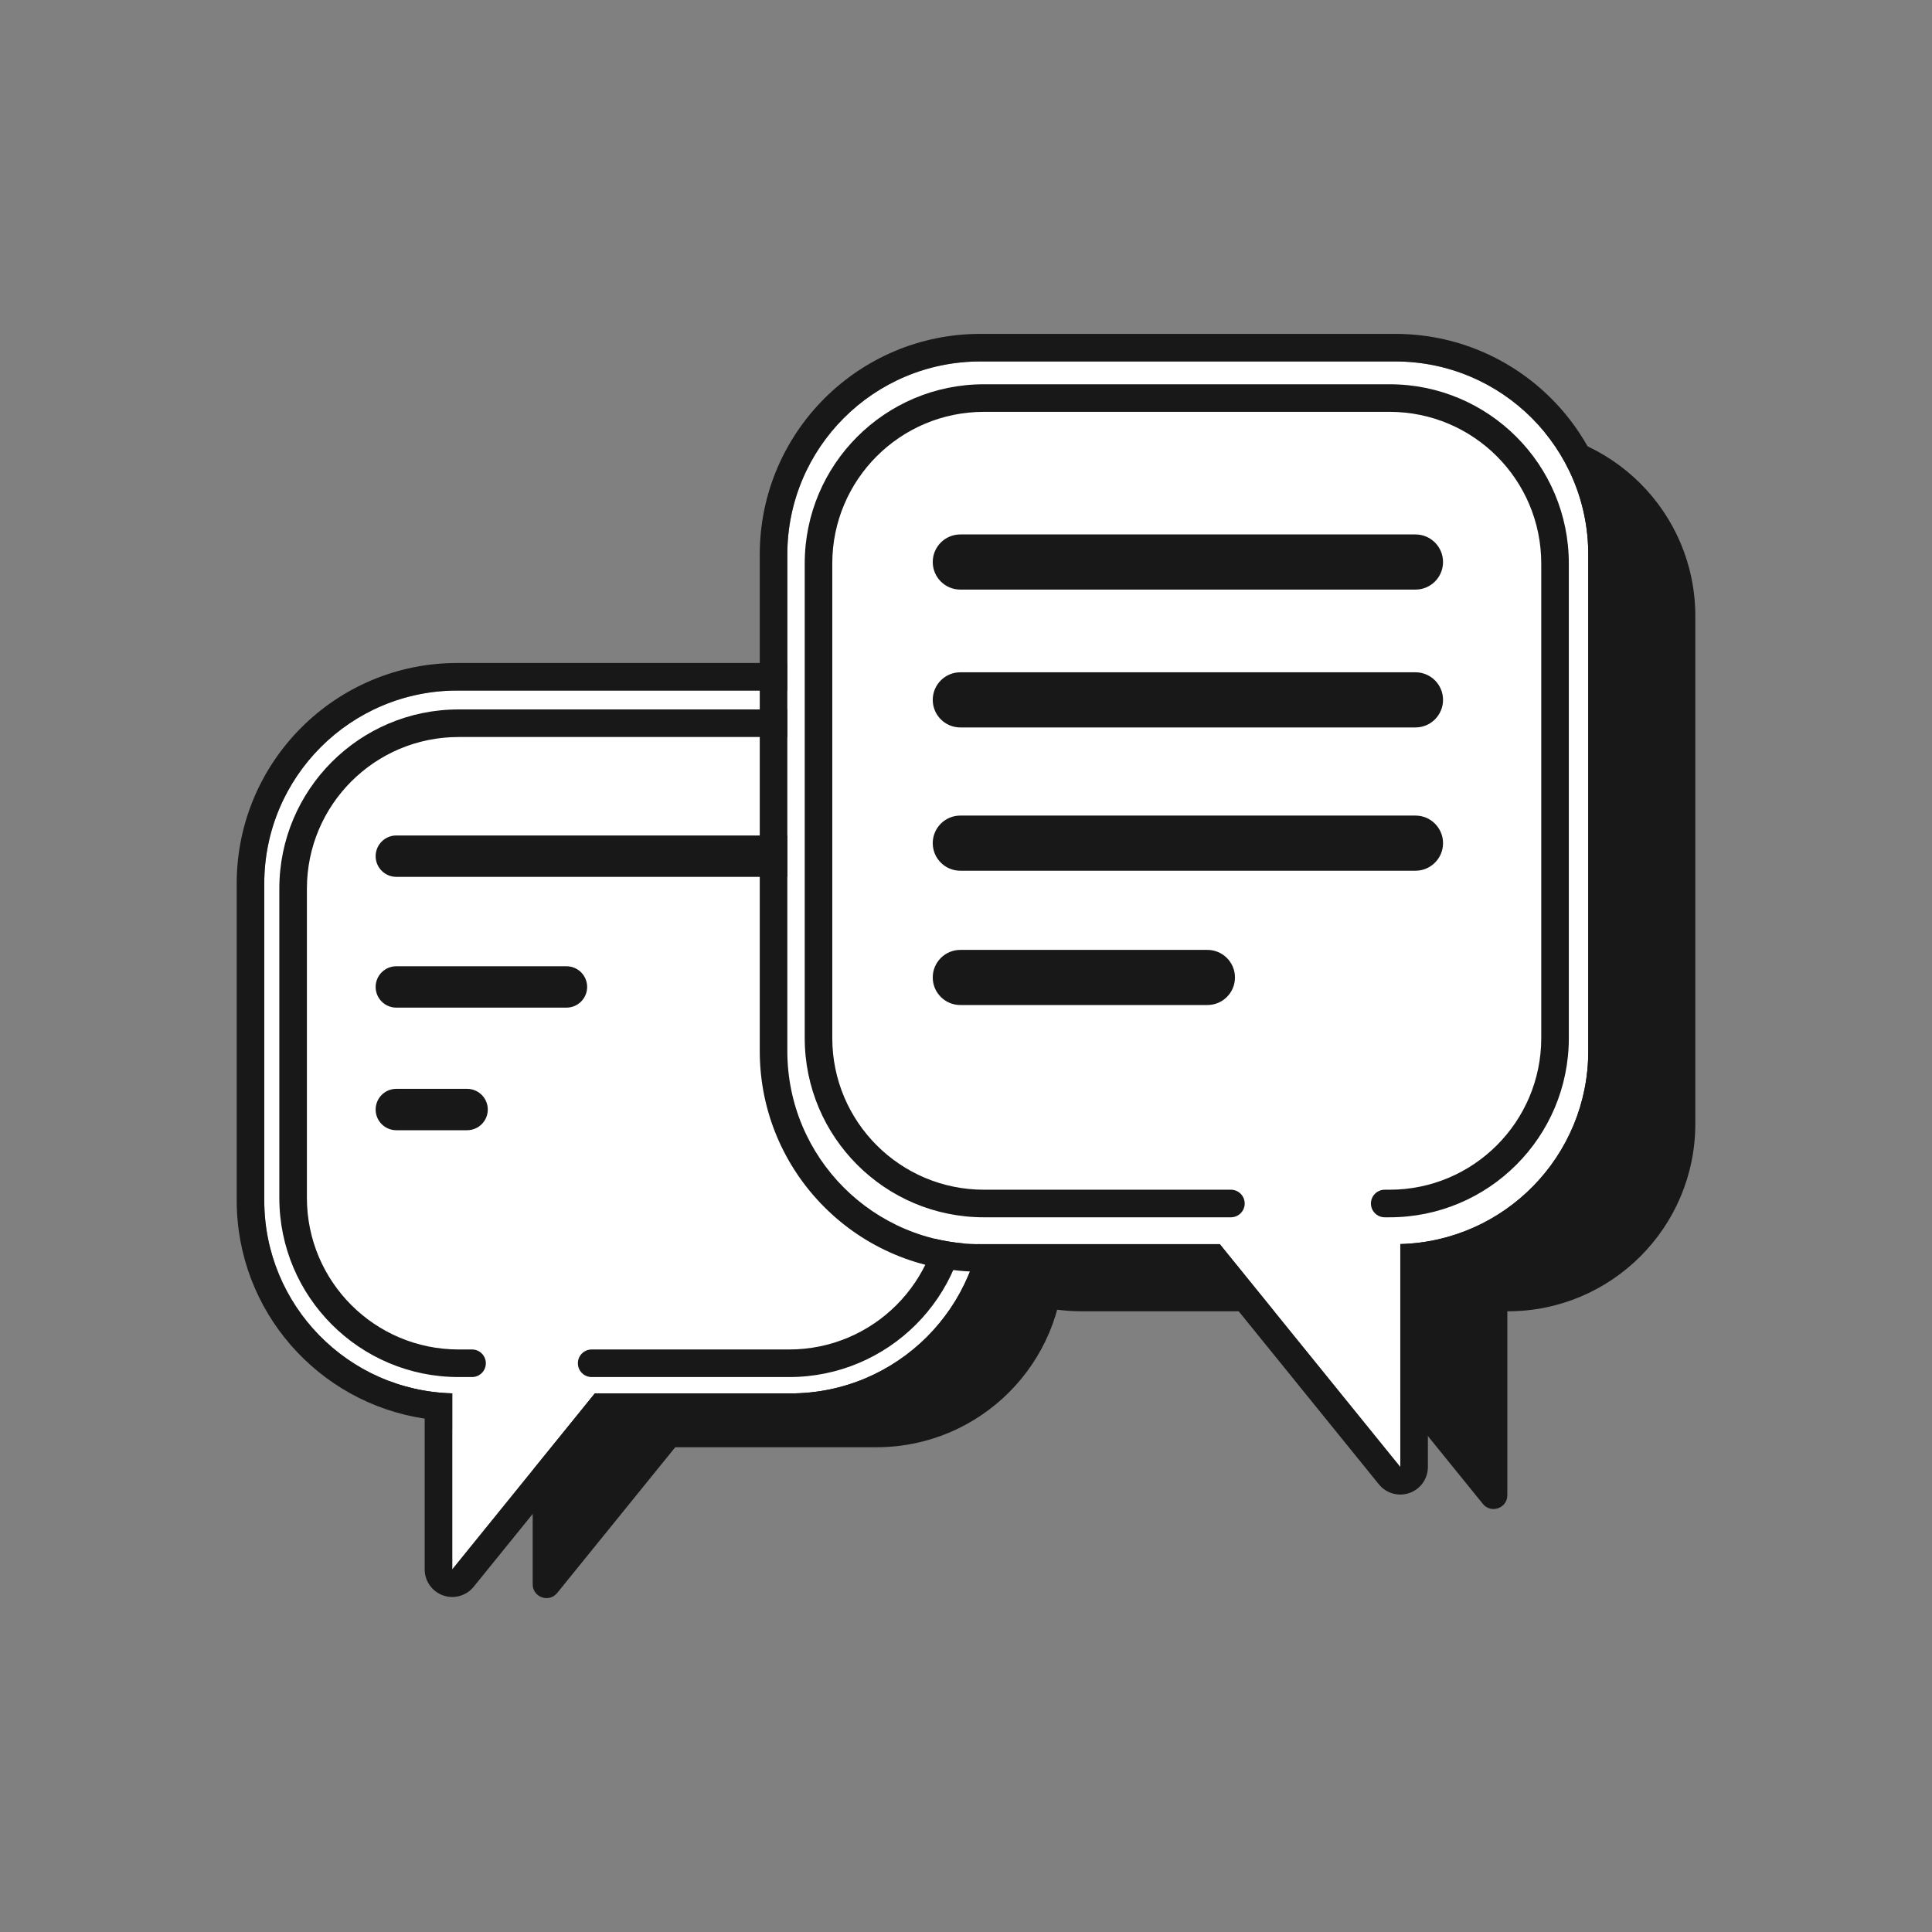 <svg width="128" height="128" viewBox="0 0 128 128" fill="none" xmlns="http://www.w3.org/2000/svg">
<rect x="0" y="0" width="128" height="128" fill="#808080" stroke="none"/>
<path d="M58.068 49.316C64.927 49.316 70.488 54.877 70.488 61.737V83.463C70.488 90.323 64.927 95.883 58.068 95.883H44.737L36.915 105.539C36.373 106.207 35.292 105.824 35.292 104.964V95.883H35.258C28.399 95.883 22.838 90.323 22.838 83.463V61.737C22.838 54.877 28.399 49.316 35.258 49.316H58.068Z" fill="#181818"/>
<path d="M71.674 28.396C64.815 28.396 59.254 33.957 59.254 40.817V74.456C59.254 81.315 64.815 86.876 71.674 86.876H87.904L98.242 99.636C98.784 100.305 99.865 99.922 99.865 99.061V86.876H99.898C106.758 86.876 112.319 81.315 112.319 74.456V40.817C112.319 33.957 106.758 28.396 99.898 28.396H71.674Z" fill="#181818"/>
<path fill-rule="evenodd" clip-rule="evenodd" d="M52.37 45.75C59.433 45.75 65.158 51.475 65.158 58.538V79.529C65.158 86.592 59.433 92.317 52.37 92.317H39.407L29.962 103.976V92.313C23.054 92.135 17.508 86.48 17.508 79.529V58.538C17.508 51.475 23.234 45.75 30.296 45.75H52.37Z" fill="white"/>
<path fill-rule="evenodd" clip-rule="evenodd" d="M39.408 92.318H52.371C59.434 92.318 65.159 86.592 65.159 79.53V58.539C65.159 51.476 59.434 45.751 52.371 45.751H30.297C23.235 45.751 17.509 51.476 17.509 58.539V79.53C17.509 86.481 23.055 92.136 29.963 92.314V103.977L39.408 92.318ZM28.136 93.986C21.089 92.941 15.682 86.867 15.682 79.53V58.539C15.682 50.467 22.226 43.924 30.297 43.924H52.371C60.443 43.924 66.986 50.467 66.986 58.539V79.53C66.986 87.601 60.443 94.145 52.371 94.145H40.279L31.383 105.127C30.895 105.728 30.082 105.957 29.353 105.699C28.624 105.44 28.136 104.751 28.136 103.977V93.986Z" fill="#181818"/>
<path fill-rule="evenodd" clip-rule="evenodd" d="M18.506 58.877C18.506 52.318 23.822 47.002 30.381 47.002H52.287C58.845 47.002 64.162 52.318 64.162 58.877V79.358C64.162 85.916 58.845 91.233 52.287 91.233H39.199C38.695 91.233 38.286 90.824 38.286 90.32C38.286 89.815 38.695 89.406 39.199 89.406H52.287C57.836 89.406 62.335 84.908 62.335 79.358V58.877C62.335 53.327 57.837 48.829 52.287 48.829H30.381C24.831 48.829 20.333 53.327 20.333 58.877V79.358C20.333 84.908 24.831 89.406 30.381 89.406H31.274C31.779 89.406 32.188 89.815 32.188 90.32C32.188 90.824 31.779 91.233 31.274 91.233H30.381C23.822 91.233 18.506 85.916 18.506 79.358V58.877Z" fill="#181818"/>
<path fill-rule="evenodd" clip-rule="evenodd" d="M24.887 65.388C24.887 64.631 25.5 64.017 26.257 64.017H37.53C38.287 64.017 38.9 64.631 38.9 65.388C38.9 66.144 38.287 66.758 37.53 66.758H26.257C25.5 66.758 24.887 66.144 24.887 65.388Z" fill="#181818"/>
<path fill-rule="evenodd" clip-rule="evenodd" d="M24.887 56.724C24.887 55.967 25.5 55.353 26.257 55.353H52.821C53.578 55.353 54.191 55.967 54.191 56.724C54.191 57.48 53.578 58.094 52.821 58.094H26.257C25.5 58.094 24.887 57.48 24.887 56.724Z" fill="#181818"/>
<path fill-rule="evenodd" clip-rule="evenodd" d="M24.887 73.51C24.887 72.753 25.5 72.139 26.257 72.139H30.947C31.704 72.139 32.317 72.753 32.317 73.51C32.317 74.266 31.704 74.88 30.947 74.88H26.257C25.5 74.88 24.887 74.266 24.887 73.51Z" fill="#181818"/>
<path fill-rule="evenodd" clip-rule="evenodd" d="M64.95 23.947C57.888 23.947 52.162 29.673 52.162 36.735V69.639C52.162 76.701 57.888 82.427 64.95 82.427H80.813L92.773 97.191V82.423C99.681 82.245 105.227 76.59 105.227 69.639V36.735C105.227 29.673 99.501 23.947 92.439 23.947H64.95Z" fill="white"/>
<path fill-rule="evenodd" clip-rule="evenodd" d="M80.814 82.428H64.951C57.888 82.428 52.163 76.702 52.163 69.639V36.736C52.163 29.673 57.888 23.948 64.951 23.948H92.439C99.502 23.948 105.228 29.673 105.228 36.736V69.639C105.228 76.59 99.682 82.246 92.774 82.423V97.192L80.814 82.428ZM94.601 84.096C101.648 83.051 107.055 76.977 107.055 69.639V36.736C107.055 28.664 100.511 22.121 92.439 22.121H64.951C56.879 22.121 50.336 28.664 50.336 36.736V69.639C50.336 77.711 56.879 84.254 64.951 84.254H79.942L91.355 98.341C91.842 98.943 92.655 99.172 93.384 98.913C94.114 98.655 94.601 97.965 94.601 97.192V84.096Z" fill="#181818"/>
<path fill-rule="evenodd" clip-rule="evenodd" d="M53.315 37.334C53.315 30.775 58.631 25.459 65.189 25.459H92.064C98.622 25.459 103.939 30.776 103.939 37.334V68.774C103.939 75.332 98.622 80.649 92.064 80.649H91.742C91.237 80.649 90.828 80.24 90.828 79.736C90.828 79.231 91.237 78.822 91.742 78.822H92.064C97.613 78.822 102.112 74.323 102.112 68.774V37.334C102.112 31.784 97.613 27.286 92.064 27.286H65.189C59.64 27.286 55.141 31.784 55.141 37.334V68.774C55.141 74.323 59.64 78.822 65.189 78.822H81.55C82.055 78.822 82.464 79.231 82.464 79.736C82.464 80.24 82.055 80.649 81.55 80.649H65.189C58.631 80.649 53.315 75.332 53.315 68.774V37.334Z" fill="#181818"/>
<path fill-rule="evenodd" clip-rule="evenodd" d="M61.797 55.861C61.797 54.852 62.615 54.034 63.624 54.034H93.778C94.787 54.034 95.605 54.852 95.605 55.861C95.605 56.87 94.787 57.688 93.778 57.688H63.624C62.615 57.688 61.797 56.87 61.797 55.861Z" fill="#181818"/>
<path fill-rule="evenodd" clip-rule="evenodd" d="M61.797 46.368C61.797 45.359 62.615 44.541 63.624 44.541H93.778C94.787 44.541 95.605 45.359 95.605 46.368C95.605 47.377 94.787 48.195 93.778 48.195H63.624C62.615 48.195 61.797 47.377 61.797 46.368Z" fill="#181818"/>
<path fill-rule="evenodd" clip-rule="evenodd" d="M61.797 37.235C61.797 36.226 62.615 35.408 63.624 35.408H93.778C94.787 35.408 95.605 36.226 95.605 37.235C95.605 38.244 94.787 39.062 93.778 39.062H63.624C62.615 39.062 61.797 38.244 61.797 37.235Z" fill="#181818"/>
<path fill-rule="evenodd" clip-rule="evenodd" d="M61.797 64.76C61.797 63.751 62.615 62.933 63.624 62.933H79.993C81.002 62.933 81.82 63.751 81.82 64.76C81.82 65.769 81.002 66.586 79.993 66.586H63.624C62.615 66.586 61.797 65.769 61.797 64.76Z" fill="#181818"/>
</svg>
